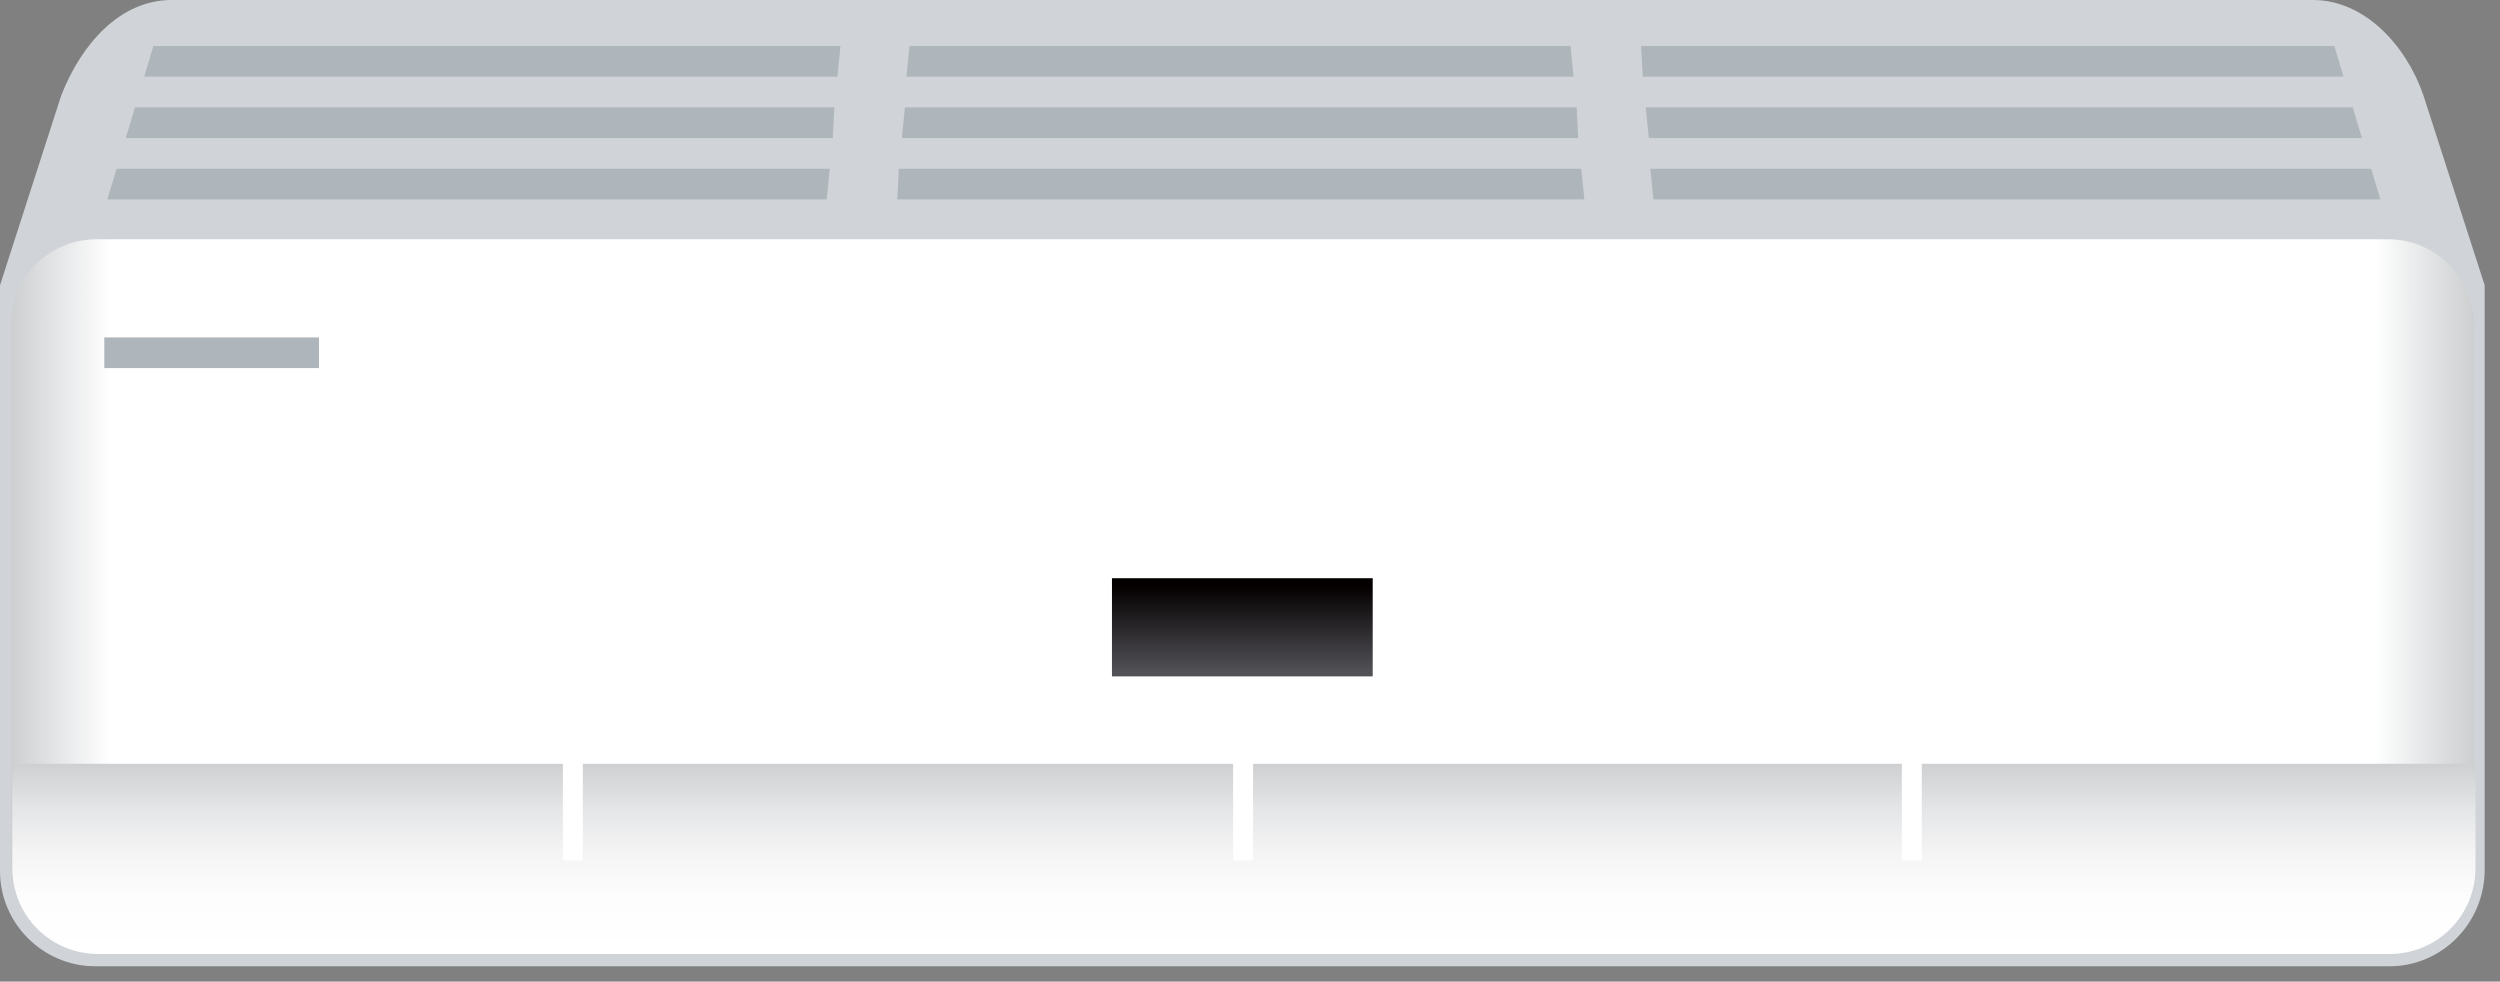 <svg version="1.1" xmlns="http://www.w3.org/2000/svg" xmlns:xlink="http://www.w3.org/1999/xlink"
					 viewBox="0 0 163 64" style="enable-background:new 0 0 163 64;" xml:space="preserve" preserveAspectRatio="none">
				<rect x="0" y="0" width="163" height="64" fill="#808080" stroke="none"/>
				<style type="text/css">
					.gskt-st0{fill:#D0D4D8;}
					.gskt-st1{fill:url(#gskt_2_);}
					.gskt-st2{fill:url(#gskt_3_);}
					.gskt-st3{fill:#FFFFFF;}
					.gskt-st4{fill:#AFB6BB;}
					.gskt-st5{fill:url(#gskt_4_);}
				</style>
				<path id="XMLID_976_" class="gskt-st0" d="M155.8,63H6.2C2.8,63,0,60.2,0,56.8V18.6L4,6.2C5.3,2.9,7.8,0,11.2,0h139.6
					c3.4,0,6.1,3,7.2,6.2l4,12.4v38.1C162,60.2,159.2,63,155.8,63z"/>
				<linearGradient id="gskt_2_" gradientUnits="userSpaceOnUse" x1="0.763" y1="38.872" x2="161.237" y2="38.872">
					<stop  offset="0" style="stop-color:#CDCFD1"/>
					<stop  offset="4.000000e-002" style="stop-color:#FFFFFF"/>
					<stop  offset="0.96" style="stop-color:#FFFFFF"/>
					<stop  offset="1" style="stop-color:#CDCFD1"/>
				</linearGradient>
				<path id="XMLID_993_" class="gskt-st1" d="M155.7,62.1H6.3c-3.1,0-5.6-2.5-5.6-5.6V21.2c0-3.1,2.5-5.6,5.6-5.6h149.4
					c3.1,0,5.6,2.5,5.6,5.6v35.4C161.2,59.6,158.7,62.1,155.7,62.1z"/>
				<linearGradient id="gskt_3_" gradientUnits="userSpaceOnUse" x1="81" y1="49.763" x2="81" y2="62.132">
					<stop  offset="0" style="stop-color:#CDCFD1"/>
					<stop  offset="8.518696e-003" style="stop-color:#CED0D2"/>
					<stop  offset="0.236" style="stop-color:#E4E5E6"/>
					<stop  offset="0.471" style="stop-color:#F4F4F5"/>
					<stop  offset="0.72" style="stop-color:#FDFDFD"/>
					<stop  offset="1" style="stop-color:#FFFFFF"/>
				</linearGradient>
				<path id="XMLID_996_" class="gskt-st2" d="M0.8,49.8v6.8c0,3.1,2.5,5.6,5.6,5.6h149.4c3.1,0,5.6-2.5,5.6-5.6v-6.8H0.8z"/>
				<g id="XMLID_997_">
					<rect id="XMLID_990_" x="36.7" y="44.6" class="gskt-st3" width="1.3" height="11.5"/>
					<rect id="XMLID_994_" x="80.4" y="44.6" class="gskt-st3" width="1.3" height="11.5"/>
					<rect id="XMLID_995_" x="124" y="44.6" class="gskt-st3" width="1.3" height="11.5"/>
				</g>
				<rect id="XMLID_998_" x="6.8" y="22" class="gskt-st4" width="14" height="2"/>
				<linearGradient id="gskt_4_" gradientUnits="userSpaceOnUse" x1="81" y1="43.803" x2="81" y2="38.189">
					<stop  offset="0" style="stop-color:#515156"/>
					<stop  offset="1" style="stop-color:#040000"/>
				</linearGradient>
				<rect id="XMLID_999_" x="72.5" y="37.7" class="gskt-st5" width="17" height="6.4"/>
				<polygon id="XMLID_1006_" class="gskt-st4" points="107.1,5 152.8,5 152.2,3 107,3 "/>
				<polygon id="XMLID_1009_" class="gskt-st4" points="107.5,9 154,9 153.4,7 107.3,7 "/>
				<polygon id="XMLID_1010_" class="gskt-st4" points="107.8,13 155.2,13 154.6,11 107.6,11 "/>
				<g id="XMLID_1007_">
					<polygon id="XMLID_1012_" class="gskt-st4" points="54.1,11 7.6,11 7,13 53.9,13 	"/>
					<polygon id="XMLID_1013_" class="gskt-st4" points="58.5,13 103.3,13 103.1,11 58.6,11 	"/>
				</g>
				<g id="XMLID_1001_">
					<polygon id="XMLID_1002_" class="gskt-st4" points="59.1,5 102.6,5 102.4,3 59.3,3 	"/>
					<polygon id="XMLID_1004_" class="gskt-st4" points="54.8,3 10,3 9.4,5 54.6,5 	"/>
				</g>
				<g id="XMLID_1003_">
					<polygon id="XMLID_1005_" class="gskt-st4" points="58.8,9 102.9,9 102.8,7 59,7 	"/>
					<polygon id="XMLID_1008_" class="gskt-st4" points="54.4,7 8.8,7 8.2,9 54.3,9 	"/>
				</g>
				</svg>